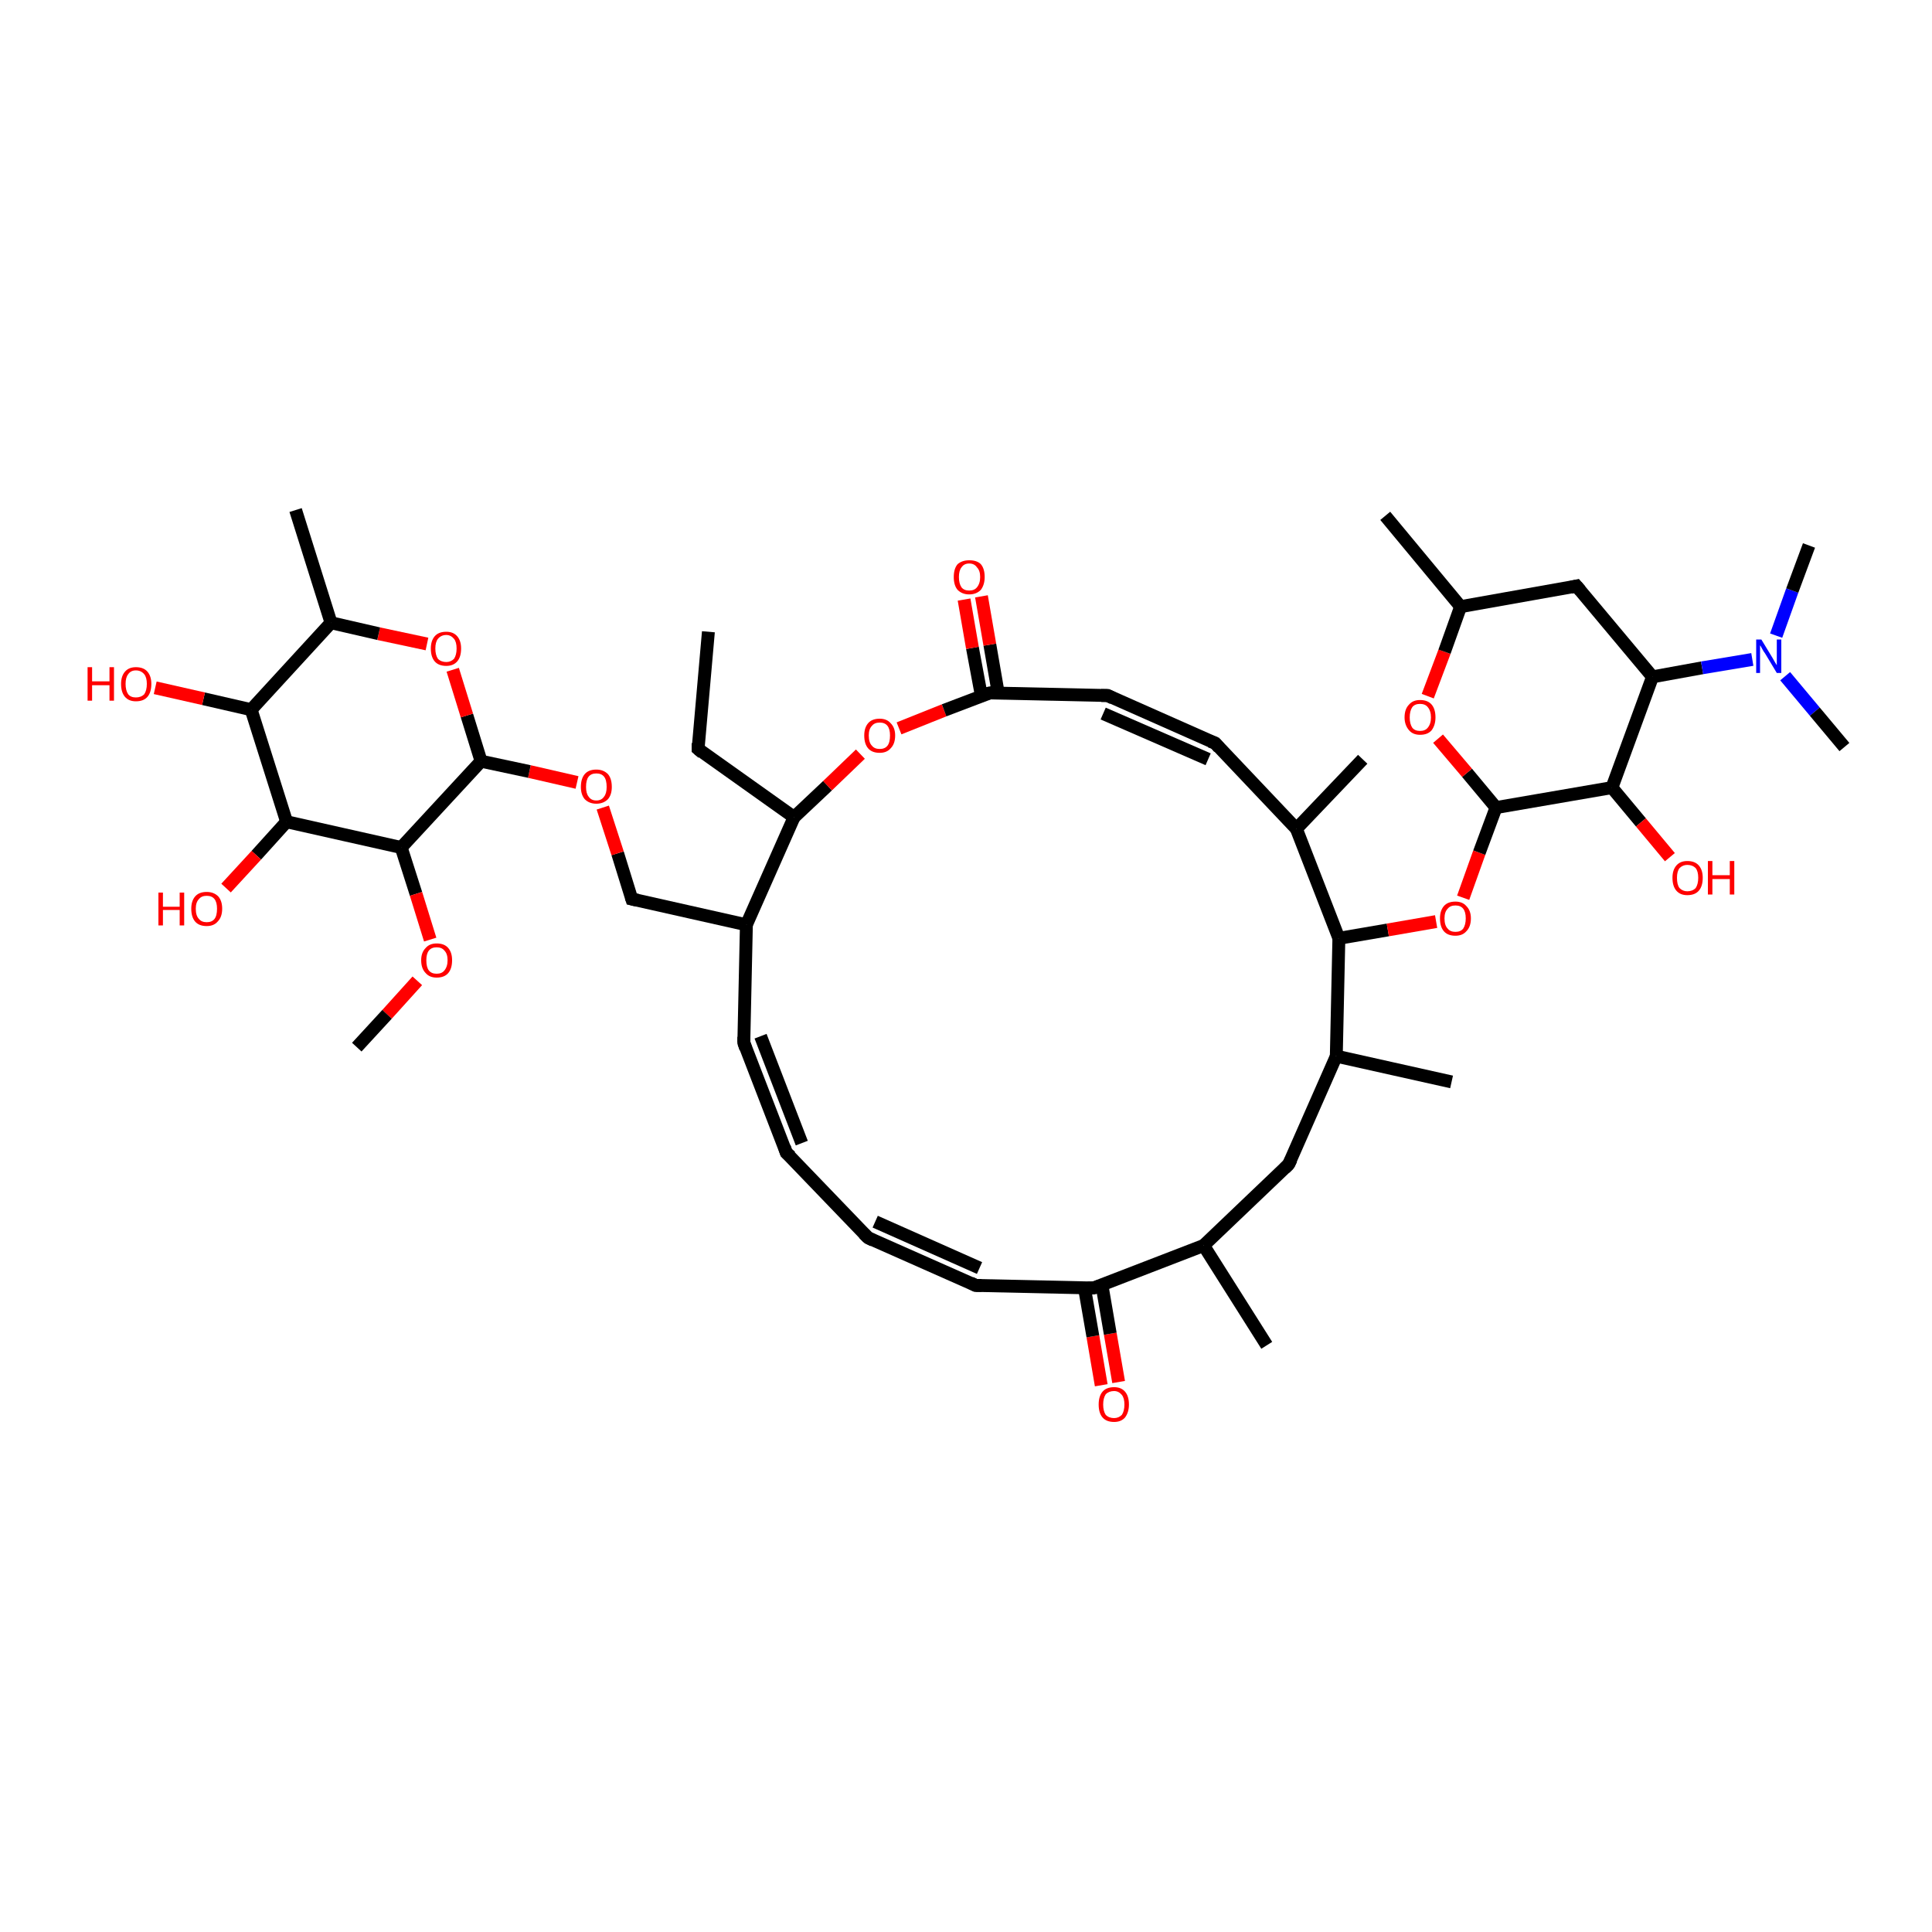 <?xml version='1.0' encoding='iso-8859-1'?>
<svg version='1.1' baseProfile='full'
              xmlns='http://www.w3.org/2000/svg'
                      xmlns:rdkit='http://www.rdkit.org/xml'
                      xmlns:xlink='http://www.w3.org/1999/xlink'
                  xml:space='preserve'
width='300px' height='300px' viewBox='0 0 300 300'>
<!-- END OF HEADER -->
<rect style='opacity:1.0;fill:#FFFFFF;stroke:none' width='300.0' height='300.0' x='0.0' y='0.0'> </rect>
<path class='bond-0 atom-0 atom-1' d='M 171.0,215.1 L 169.7,207.5' style='fill:none;fill-rule:evenodd;stroke:#FF0000;stroke-width:2.0px;stroke-linecap:butt;stroke-linejoin:miter;stroke-opacity:1' />
<path class='bond-0 atom-0 atom-1' d='M 169.7,207.5 L 168.4,200.0' style='fill:none;fill-rule:evenodd;stroke:#000000;stroke-width:2.0px;stroke-linecap:butt;stroke-linejoin:miter;stroke-opacity:1' />
<path class='bond-0 atom-0 atom-1' d='M 173.7,214.6 L 172.4,207.1' style='fill:none;fill-rule:evenodd;stroke:#FF0000;stroke-width:2.0px;stroke-linecap:butt;stroke-linejoin:miter;stroke-opacity:1' />
<path class='bond-0 atom-0 atom-1' d='M 172.4,207.1 L 171.1,199.5' style='fill:none;fill-rule:evenodd;stroke:#000000;stroke-width:2.0px;stroke-linecap:butt;stroke-linejoin:miter;stroke-opacity:1' />
<path class='bond-1 atom-1 atom-2' d='M 169.8,200.0 L 151.5,199.6' style='fill:none;fill-rule:evenodd;stroke:#000000;stroke-width:2.0px;stroke-linecap:butt;stroke-linejoin:miter;stroke-opacity:1' />
<path class='bond-2 atom-2 atom-3' d='M 151.5,199.6 L 134.8,192.2' style='fill:none;fill-rule:evenodd;stroke:#000000;stroke-width:2.0px;stroke-linecap:butt;stroke-linejoin:miter;stroke-opacity:1' />
<path class='bond-2 atom-2 atom-3' d='M 152.1,196.9 L 135.9,189.7' style='fill:none;fill-rule:evenodd;stroke:#000000;stroke-width:2.0px;stroke-linecap:butt;stroke-linejoin:miter;stroke-opacity:1' />
<path class='bond-3 atom-3 atom-4' d='M 134.8,192.2 L 122.1,179.0' style='fill:none;fill-rule:evenodd;stroke:#000000;stroke-width:2.0px;stroke-linecap:butt;stroke-linejoin:miter;stroke-opacity:1' />
<path class='bond-4 atom-4 atom-5' d='M 122.1,179.0 L 115.5,161.9' style='fill:none;fill-rule:evenodd;stroke:#000000;stroke-width:2.0px;stroke-linecap:butt;stroke-linejoin:miter;stroke-opacity:1' />
<path class='bond-4 atom-4 atom-5' d='M 124.5,177.5 L 118.1,160.9' style='fill:none;fill-rule:evenodd;stroke:#000000;stroke-width:2.0px;stroke-linecap:butt;stroke-linejoin:miter;stroke-opacity:1' />
<path class='bond-5 atom-5 atom-6' d='M 115.5,161.9 L 115.9,143.6' style='fill:none;fill-rule:evenodd;stroke:#000000;stroke-width:2.0px;stroke-linecap:butt;stroke-linejoin:miter;stroke-opacity:1' />
<path class='bond-6 atom-6 atom-7' d='M 115.9,143.6 L 98.1,139.6' style='fill:none;fill-rule:evenodd;stroke:#000000;stroke-width:2.0px;stroke-linecap:butt;stroke-linejoin:miter;stroke-opacity:1' />
<path class='bond-7 atom-7 atom-8' d='M 98.1,139.6 L 95.9,132.5' style='fill:none;fill-rule:evenodd;stroke:#000000;stroke-width:2.0px;stroke-linecap:butt;stroke-linejoin:miter;stroke-opacity:1' />
<path class='bond-7 atom-7 atom-8' d='M 95.9,132.5 L 93.6,125.4' style='fill:none;fill-rule:evenodd;stroke:#FF0000;stroke-width:2.0px;stroke-linecap:butt;stroke-linejoin:miter;stroke-opacity:1' />
<path class='bond-8 atom-8 atom-9' d='M 89.6,121.5 L 82.2,119.8' style='fill:none;fill-rule:evenodd;stroke:#FF0000;stroke-width:2.0px;stroke-linecap:butt;stroke-linejoin:miter;stroke-opacity:1' />
<path class='bond-8 atom-8 atom-9' d='M 82.2,119.8 L 74.7,118.2' style='fill:none;fill-rule:evenodd;stroke:#000000;stroke-width:2.0px;stroke-linecap:butt;stroke-linejoin:miter;stroke-opacity:1' />
<path class='bond-9 atom-9 atom-10' d='M 74.7,118.2 L 72.5,111.1' style='fill:none;fill-rule:evenodd;stroke:#000000;stroke-width:2.0px;stroke-linecap:butt;stroke-linejoin:miter;stroke-opacity:1' />
<path class='bond-9 atom-9 atom-10' d='M 72.5,111.1 L 70.3,104.0' style='fill:none;fill-rule:evenodd;stroke:#FF0000;stroke-width:2.0px;stroke-linecap:butt;stroke-linejoin:miter;stroke-opacity:1' />
<path class='bond-10 atom-10 atom-11' d='M 66.3,100.0 L 58.8,98.4' style='fill:none;fill-rule:evenodd;stroke:#FF0000;stroke-width:2.0px;stroke-linecap:butt;stroke-linejoin:miter;stroke-opacity:1' />
<path class='bond-10 atom-10 atom-11' d='M 58.8,98.4 L 51.4,96.7' style='fill:none;fill-rule:evenodd;stroke:#000000;stroke-width:2.0px;stroke-linecap:butt;stroke-linejoin:miter;stroke-opacity:1' />
<path class='bond-11 atom-11 atom-12' d='M 51.4,96.7 L 39.0,110.2' style='fill:none;fill-rule:evenodd;stroke:#000000;stroke-width:2.0px;stroke-linecap:butt;stroke-linejoin:miter;stroke-opacity:1' />
<path class='bond-12 atom-12 atom-13' d='M 39.0,110.2 L 31.6,108.5' style='fill:none;fill-rule:evenodd;stroke:#000000;stroke-width:2.0px;stroke-linecap:butt;stroke-linejoin:miter;stroke-opacity:1' />
<path class='bond-12 atom-12 atom-13' d='M 31.6,108.5 L 24.1,106.8' style='fill:none;fill-rule:evenodd;stroke:#FF0000;stroke-width:2.0px;stroke-linecap:butt;stroke-linejoin:miter;stroke-opacity:1' />
<path class='bond-13 atom-12 atom-14' d='M 39.0,110.2 L 44.5,127.6' style='fill:none;fill-rule:evenodd;stroke:#000000;stroke-width:2.0px;stroke-linecap:butt;stroke-linejoin:miter;stroke-opacity:1' />
<path class='bond-14 atom-14 atom-15' d='M 44.5,127.6 L 39.8,132.8' style='fill:none;fill-rule:evenodd;stroke:#000000;stroke-width:2.0px;stroke-linecap:butt;stroke-linejoin:miter;stroke-opacity:1' />
<path class='bond-14 atom-14 atom-15' d='M 39.8,132.8 L 35.1,137.9' style='fill:none;fill-rule:evenodd;stroke:#FF0000;stroke-width:2.0px;stroke-linecap:butt;stroke-linejoin:miter;stroke-opacity:1' />
<path class='bond-15 atom-14 atom-16' d='M 44.5,127.6 L 62.3,131.6' style='fill:none;fill-rule:evenodd;stroke:#000000;stroke-width:2.0px;stroke-linecap:butt;stroke-linejoin:miter;stroke-opacity:1' />
<path class='bond-16 atom-16 atom-17' d='M 62.3,131.6 L 64.6,138.8' style='fill:none;fill-rule:evenodd;stroke:#000000;stroke-width:2.0px;stroke-linecap:butt;stroke-linejoin:miter;stroke-opacity:1' />
<path class='bond-16 atom-16 atom-17' d='M 64.6,138.8 L 66.8,145.9' style='fill:none;fill-rule:evenodd;stroke:#FF0000;stroke-width:2.0px;stroke-linecap:butt;stroke-linejoin:miter;stroke-opacity:1' />
<path class='bond-17 atom-17 atom-18' d='M 64.8,152.3 L 60.1,157.5' style='fill:none;fill-rule:evenodd;stroke:#FF0000;stroke-width:2.0px;stroke-linecap:butt;stroke-linejoin:miter;stroke-opacity:1' />
<path class='bond-17 atom-17 atom-18' d='M 60.1,157.5 L 55.4,162.6' style='fill:none;fill-rule:evenodd;stroke:#000000;stroke-width:2.0px;stroke-linecap:butt;stroke-linejoin:miter;stroke-opacity:1' />
<path class='bond-18 atom-11 atom-19' d='M 51.4,96.7 L 45.9,79.2' style='fill:none;fill-rule:evenodd;stroke:#000000;stroke-width:2.0px;stroke-linecap:butt;stroke-linejoin:miter;stroke-opacity:1' />
<path class='bond-19 atom-6 atom-20' d='M 115.9,143.6 L 123.3,126.9' style='fill:none;fill-rule:evenodd;stroke:#000000;stroke-width:2.0px;stroke-linecap:butt;stroke-linejoin:miter;stroke-opacity:1' />
<path class='bond-20 atom-20 atom-21' d='M 123.3,126.9 L 128.5,122.0' style='fill:none;fill-rule:evenodd;stroke:#000000;stroke-width:2.0px;stroke-linecap:butt;stroke-linejoin:miter;stroke-opacity:1' />
<path class='bond-20 atom-20 atom-21' d='M 128.5,122.0 L 133.6,117.1' style='fill:none;fill-rule:evenodd;stroke:#FF0000;stroke-width:2.0px;stroke-linecap:butt;stroke-linejoin:miter;stroke-opacity:1' />
<path class='bond-21 atom-21 atom-22' d='M 139.6,113.1 L 146.6,110.3' style='fill:none;fill-rule:evenodd;stroke:#FF0000;stroke-width:2.0px;stroke-linecap:butt;stroke-linejoin:miter;stroke-opacity:1' />
<path class='bond-21 atom-21 atom-22' d='M 146.6,110.3 L 153.7,107.6' style='fill:none;fill-rule:evenodd;stroke:#000000;stroke-width:2.0px;stroke-linecap:butt;stroke-linejoin:miter;stroke-opacity:1' />
<path class='bond-22 atom-22 atom-23' d='M 155.0,107.6 L 153.7,100.1' style='fill:none;fill-rule:evenodd;stroke:#000000;stroke-width:2.0px;stroke-linecap:butt;stroke-linejoin:miter;stroke-opacity:1' />
<path class='bond-22 atom-22 atom-23' d='M 153.7,100.1 L 152.4,92.6' style='fill:none;fill-rule:evenodd;stroke:#FF0000;stroke-width:2.0px;stroke-linecap:butt;stroke-linejoin:miter;stroke-opacity:1' />
<path class='bond-22 atom-22 atom-23' d='M 152.4,108.1 L 151.0,100.6' style='fill:none;fill-rule:evenodd;stroke:#000000;stroke-width:2.0px;stroke-linecap:butt;stroke-linejoin:miter;stroke-opacity:1' />
<path class='bond-22 atom-22 atom-23' d='M 151.0,100.6 L 149.7,93.1' style='fill:none;fill-rule:evenodd;stroke:#FF0000;stroke-width:2.0px;stroke-linecap:butt;stroke-linejoin:miter;stroke-opacity:1' />
<path class='bond-23 atom-22 atom-24' d='M 153.7,107.6 L 172.0,108.0' style='fill:none;fill-rule:evenodd;stroke:#000000;stroke-width:2.0px;stroke-linecap:butt;stroke-linejoin:miter;stroke-opacity:1' />
<path class='bond-24 atom-24 atom-25' d='M 172.0,108.0 L 188.7,115.4' style='fill:none;fill-rule:evenodd;stroke:#000000;stroke-width:2.0px;stroke-linecap:butt;stroke-linejoin:miter;stroke-opacity:1' />
<path class='bond-24 atom-24 atom-25' d='M 171.3,110.8 L 187.6,117.9' style='fill:none;fill-rule:evenodd;stroke:#000000;stroke-width:2.0px;stroke-linecap:butt;stroke-linejoin:miter;stroke-opacity:1' />
<path class='bond-25 atom-25 atom-26' d='M 188.7,115.4 L 201.3,128.7' style='fill:none;fill-rule:evenodd;stroke:#000000;stroke-width:2.0px;stroke-linecap:butt;stroke-linejoin:miter;stroke-opacity:1' />
<path class='bond-26 atom-26 atom-27' d='M 201.3,128.7 L 211.6,117.9' style='fill:none;fill-rule:evenodd;stroke:#000000;stroke-width:2.0px;stroke-linecap:butt;stroke-linejoin:miter;stroke-opacity:1' />
<path class='bond-27 atom-26 atom-28' d='M 201.3,128.7 L 207.9,145.7' style='fill:none;fill-rule:evenodd;stroke:#000000;stroke-width:2.0px;stroke-linecap:butt;stroke-linejoin:miter;stroke-opacity:1' />
<path class='bond-28 atom-28 atom-29' d='M 207.9,145.7 L 215.5,144.4' style='fill:none;fill-rule:evenodd;stroke:#000000;stroke-width:2.0px;stroke-linecap:butt;stroke-linejoin:miter;stroke-opacity:1' />
<path class='bond-28 atom-28 atom-29' d='M 215.5,144.4 L 223.0,143.1' style='fill:none;fill-rule:evenodd;stroke:#FF0000;stroke-width:2.0px;stroke-linecap:butt;stroke-linejoin:miter;stroke-opacity:1' />
<path class='bond-29 atom-29 atom-30' d='M 227.2,139.4 L 229.7,132.4' style='fill:none;fill-rule:evenodd;stroke:#FF0000;stroke-width:2.0px;stroke-linecap:butt;stroke-linejoin:miter;stroke-opacity:1' />
<path class='bond-29 atom-29 atom-30' d='M 229.7,132.4 L 232.3,125.4' style='fill:none;fill-rule:evenodd;stroke:#000000;stroke-width:2.0px;stroke-linecap:butt;stroke-linejoin:miter;stroke-opacity:1' />
<path class='bond-30 atom-30 atom-31' d='M 232.3,125.4 L 227.8,120.0' style='fill:none;fill-rule:evenodd;stroke:#000000;stroke-width:2.0px;stroke-linecap:butt;stroke-linejoin:miter;stroke-opacity:1' />
<path class='bond-30 atom-30 atom-31' d='M 227.8,120.0 L 223.3,114.7' style='fill:none;fill-rule:evenodd;stroke:#FF0000;stroke-width:2.0px;stroke-linecap:butt;stroke-linejoin:miter;stroke-opacity:1' />
<path class='bond-31 atom-31 atom-32' d='M 221.7,108.1 L 224.3,101.2' style='fill:none;fill-rule:evenodd;stroke:#FF0000;stroke-width:2.0px;stroke-linecap:butt;stroke-linejoin:miter;stroke-opacity:1' />
<path class='bond-31 atom-31 atom-32' d='M 224.3,101.2 L 226.8,94.2' style='fill:none;fill-rule:evenodd;stroke:#000000;stroke-width:2.0px;stroke-linecap:butt;stroke-linejoin:miter;stroke-opacity:1' />
<path class='bond-32 atom-32 atom-33' d='M 226.8,94.2 L 215.1,80.1' style='fill:none;fill-rule:evenodd;stroke:#000000;stroke-width:2.0px;stroke-linecap:butt;stroke-linejoin:miter;stroke-opacity:1' />
<path class='bond-33 atom-32 atom-34' d='M 226.8,94.2 L 244.8,91.0' style='fill:none;fill-rule:evenodd;stroke:#000000;stroke-width:2.0px;stroke-linecap:butt;stroke-linejoin:miter;stroke-opacity:1' />
<path class='bond-34 atom-34 atom-35' d='M 244.8,91.0 L 256.6,105.1' style='fill:none;fill-rule:evenodd;stroke:#000000;stroke-width:2.0px;stroke-linecap:butt;stroke-linejoin:miter;stroke-opacity:1' />
<path class='bond-35 atom-35 atom-36' d='M 256.6,105.1 L 264.3,103.7' style='fill:none;fill-rule:evenodd;stroke:#000000;stroke-width:2.0px;stroke-linecap:butt;stroke-linejoin:miter;stroke-opacity:1' />
<path class='bond-35 atom-35 atom-36' d='M 264.3,103.7 L 272.1,102.4' style='fill:none;fill-rule:evenodd;stroke:#0000FF;stroke-width:2.0px;stroke-linecap:butt;stroke-linejoin:miter;stroke-opacity:1' />
<path class='bond-36 atom-36 atom-37' d='M 275.8,98.7 L 278.3,91.7' style='fill:none;fill-rule:evenodd;stroke:#0000FF;stroke-width:2.0px;stroke-linecap:butt;stroke-linejoin:miter;stroke-opacity:1' />
<path class='bond-36 atom-36 atom-37' d='M 278.3,91.7 L 280.9,84.7' style='fill:none;fill-rule:evenodd;stroke:#000000;stroke-width:2.0px;stroke-linecap:butt;stroke-linejoin:miter;stroke-opacity:1' />
<path class='bond-37 atom-36 atom-38' d='M 277.2,105.0 L 281.8,110.5' style='fill:none;fill-rule:evenodd;stroke:#0000FF;stroke-width:2.0px;stroke-linecap:butt;stroke-linejoin:miter;stroke-opacity:1' />
<path class='bond-37 atom-36 atom-38' d='M 281.8,110.5 L 286.4,116.0' style='fill:none;fill-rule:evenodd;stroke:#000000;stroke-width:2.0px;stroke-linecap:butt;stroke-linejoin:miter;stroke-opacity:1' />
<path class='bond-38 atom-35 atom-39' d='M 256.6,105.1 L 250.3,122.3' style='fill:none;fill-rule:evenodd;stroke:#000000;stroke-width:2.0px;stroke-linecap:butt;stroke-linejoin:miter;stroke-opacity:1' />
<path class='bond-39 atom-39 atom-40' d='M 250.3,122.3 L 254.8,127.7' style='fill:none;fill-rule:evenodd;stroke:#000000;stroke-width:2.0px;stroke-linecap:butt;stroke-linejoin:miter;stroke-opacity:1' />
<path class='bond-39 atom-39 atom-40' d='M 254.8,127.7 L 259.3,133.1' style='fill:none;fill-rule:evenodd;stroke:#FF0000;stroke-width:2.0px;stroke-linecap:butt;stroke-linejoin:miter;stroke-opacity:1' />
<path class='bond-40 atom-28 atom-41' d='M 207.9,145.7 L 207.5,164.0' style='fill:none;fill-rule:evenodd;stroke:#000000;stroke-width:2.0px;stroke-linecap:butt;stroke-linejoin:miter;stroke-opacity:1' />
<path class='bond-41 atom-41 atom-42' d='M 207.5,164.0 L 225.4,168.0' style='fill:none;fill-rule:evenodd;stroke:#000000;stroke-width:2.0px;stroke-linecap:butt;stroke-linejoin:miter;stroke-opacity:1' />
<path class='bond-42 atom-41 atom-43' d='M 207.5,164.0 L 200.1,180.8' style='fill:none;fill-rule:evenodd;stroke:#000000;stroke-width:2.0px;stroke-linecap:butt;stroke-linejoin:miter;stroke-opacity:1' />
<path class='bond-43 atom-43 atom-44' d='M 200.1,180.8 L 186.9,193.4' style='fill:none;fill-rule:evenodd;stroke:#000000;stroke-width:2.0px;stroke-linecap:butt;stroke-linejoin:miter;stroke-opacity:1' />
<path class='bond-44 atom-44 atom-45' d='M 186.9,193.4 L 196.7,208.9' style='fill:none;fill-rule:evenodd;stroke:#000000;stroke-width:2.0px;stroke-linecap:butt;stroke-linejoin:miter;stroke-opacity:1' />
<path class='bond-45 atom-20 atom-46' d='M 123.3,126.9 L 108.4,116.3' style='fill:none;fill-rule:evenodd;stroke:#000000;stroke-width:2.0px;stroke-linecap:butt;stroke-linejoin:miter;stroke-opacity:1' />
<path class='bond-46 atom-46 atom-47' d='M 108.4,116.3 L 110.0,98.1' style='fill:none;fill-rule:evenodd;stroke:#000000;stroke-width:2.0px;stroke-linecap:butt;stroke-linejoin:miter;stroke-opacity:1' />
<path class='bond-47 atom-16 atom-9' d='M 62.3,131.6 L 74.7,118.2' style='fill:none;fill-rule:evenodd;stroke:#000000;stroke-width:2.0px;stroke-linecap:butt;stroke-linejoin:miter;stroke-opacity:1' />
<path class='bond-48 atom-39 atom-30' d='M 250.3,122.3 L 232.3,125.4' style='fill:none;fill-rule:evenodd;stroke:#000000;stroke-width:2.0px;stroke-linecap:butt;stroke-linejoin:miter;stroke-opacity:1' />
<path class='bond-49 atom-44 atom-1' d='M 186.9,193.4 L 169.8,200.0' style='fill:none;fill-rule:evenodd;stroke:#000000;stroke-width:2.0px;stroke-linecap:butt;stroke-linejoin:miter;stroke-opacity:1' />
<path d='M 168.9,200.0 L 169.8,200.0 L 170.7,199.7' style='fill:none;stroke:#000000;stroke-width:2.0px;stroke-linecap:butt;stroke-linejoin:miter;stroke-opacity:1;' />
<path d='M 152.4,199.6 L 151.5,199.6 L 150.7,199.2' style='fill:none;stroke:#000000;stroke-width:2.0px;stroke-linecap:butt;stroke-linejoin:miter;stroke-opacity:1;' />
<path d='M 135.6,192.6 L 134.8,192.2 L 134.1,191.5' style='fill:none;stroke:#000000;stroke-width:2.0px;stroke-linecap:butt;stroke-linejoin:miter;stroke-opacity:1;' />
<path d='M 122.8,179.6 L 122.1,179.0 L 121.8,178.1' style='fill:none;stroke:#000000;stroke-width:2.0px;stroke-linecap:butt;stroke-linejoin:miter;stroke-opacity:1;' />
<path d='M 115.8,162.8 L 115.5,161.9 L 115.5,161.0' style='fill:none;stroke:#000000;stroke-width:2.0px;stroke-linecap:butt;stroke-linejoin:miter;stroke-opacity:1;' />
<path d='M 99.0,139.8 L 98.1,139.6 L 98.0,139.3' style='fill:none;stroke:#000000;stroke-width:2.0px;stroke-linecap:butt;stroke-linejoin:miter;stroke-opacity:1;' />
<path d='M 153.3,107.7 L 153.7,107.6 L 154.6,107.6' style='fill:none;stroke:#000000;stroke-width:2.0px;stroke-linecap:butt;stroke-linejoin:miter;stroke-opacity:1;' />
<path d='M 171.0,108.0 L 172.0,108.0 L 172.8,108.4' style='fill:none;stroke:#000000;stroke-width:2.0px;stroke-linecap:butt;stroke-linejoin:miter;stroke-opacity:1;' />
<path d='M 187.9,115.1 L 188.7,115.4 L 189.3,116.1' style='fill:none;stroke:#000000;stroke-width:2.0px;stroke-linecap:butt;stroke-linejoin:miter;stroke-opacity:1;' />
<path d='M 243.9,91.2 L 244.8,91.0 L 245.4,91.7' style='fill:none;stroke:#000000;stroke-width:2.0px;stroke-linecap:butt;stroke-linejoin:miter;stroke-opacity:1;' />
<path d='M 200.5,180.0 L 200.1,180.8 L 199.5,181.4' style='fill:none;stroke:#000000;stroke-width:2.0px;stroke-linecap:butt;stroke-linejoin:miter;stroke-opacity:1;' />
<path d='M 109.1,116.9 L 108.4,116.3 L 108.4,115.4' style='fill:none;stroke:#000000;stroke-width:2.0px;stroke-linecap:butt;stroke-linejoin:miter;stroke-opacity:1;' />
<path class='atom-0' d='M 170.6 218.1
Q 170.6 216.8, 171.2 216.1
Q 171.8 215.4, 173.0 215.4
Q 174.1 215.4, 174.7 216.1
Q 175.3 216.8, 175.3 218.1
Q 175.3 219.3, 174.7 220.1
Q 174.1 220.8, 173.0 220.8
Q 171.8 220.8, 171.2 220.1
Q 170.6 219.4, 170.6 218.1
M 173.0 220.2
Q 173.7 220.2, 174.2 219.7
Q 174.6 219.1, 174.6 218.1
Q 174.6 217.1, 174.2 216.6
Q 173.7 216.0, 173.0 216.0
Q 172.2 216.0, 171.7 216.5
Q 171.3 217.1, 171.3 218.1
Q 171.3 219.1, 171.7 219.7
Q 172.2 220.2, 173.0 220.2
' fill='#FF0000'/>
<path class='atom-8' d='M 90.2 122.2
Q 90.2 120.9, 90.8 120.2
Q 91.4 119.5, 92.6 119.5
Q 93.7 119.5, 94.4 120.2
Q 95.0 120.9, 95.0 122.2
Q 95.0 123.4, 94.4 124.1
Q 93.7 124.8, 92.6 124.8
Q 91.5 124.8, 90.8 124.1
Q 90.2 123.4, 90.2 122.2
M 92.6 124.3
Q 93.4 124.3, 93.8 123.7
Q 94.2 123.2, 94.2 122.2
Q 94.2 121.1, 93.8 120.6
Q 93.4 120.1, 92.6 120.1
Q 91.8 120.1, 91.4 120.6
Q 91.0 121.1, 91.0 122.2
Q 91.0 123.2, 91.4 123.7
Q 91.8 124.3, 92.6 124.3
' fill='#FF0000'/>
<path class='atom-10' d='M 66.9 100.7
Q 66.9 99.5, 67.5 98.8
Q 68.1 98.1, 69.3 98.1
Q 70.4 98.1, 71.0 98.8
Q 71.6 99.5, 71.6 100.7
Q 71.6 102.0, 71.0 102.7
Q 70.4 103.4, 69.3 103.4
Q 68.1 103.4, 67.5 102.7
Q 66.9 102.0, 66.9 100.7
M 69.3 102.8
Q 70.0 102.8, 70.5 102.3
Q 70.9 101.7, 70.9 100.7
Q 70.9 99.7, 70.5 99.2
Q 70.0 98.6, 69.3 98.6
Q 68.5 98.6, 68.0 99.2
Q 67.6 99.7, 67.6 100.7
Q 67.6 101.7, 68.0 102.3
Q 68.5 102.8, 69.3 102.8
' fill='#FF0000'/>
<path class='atom-13' d='M 13.6 103.6
L 14.3 103.6
L 14.3 105.8
L 17.0 105.8
L 17.0 103.6
L 17.7 103.6
L 17.7 108.8
L 17.0 108.8
L 17.0 106.4
L 14.3 106.4
L 14.3 108.8
L 13.6 108.8
L 13.6 103.6
' fill='#FF0000'/>
<path class='atom-13' d='M 18.8 106.2
Q 18.8 105.0, 19.4 104.3
Q 20.0 103.6, 21.1 103.6
Q 22.3 103.6, 22.9 104.3
Q 23.5 105.0, 23.5 106.2
Q 23.5 107.5, 22.9 108.2
Q 22.3 108.9, 21.1 108.9
Q 20.0 108.9, 19.4 108.2
Q 18.8 107.5, 18.8 106.2
M 21.1 108.3
Q 21.9 108.3, 22.4 107.8
Q 22.8 107.2, 22.8 106.2
Q 22.8 105.2, 22.4 104.7
Q 21.9 104.1, 21.1 104.1
Q 20.3 104.1, 19.9 104.7
Q 19.5 105.2, 19.5 106.2
Q 19.5 107.2, 19.9 107.8
Q 20.3 108.3, 21.1 108.3
' fill='#FF0000'/>
<path class='atom-15' d='M 24.6 138.6
L 25.3 138.6
L 25.3 140.8
L 27.9 140.8
L 27.9 138.6
L 28.6 138.6
L 28.6 143.7
L 27.9 143.7
L 27.9 141.3
L 25.3 141.3
L 25.3 143.7
L 24.6 143.7
L 24.6 138.6
' fill='#FF0000'/>
<path class='atom-15' d='M 29.7 141.1
Q 29.7 139.9, 30.3 139.2
Q 30.9 138.5, 32.1 138.5
Q 33.2 138.5, 33.9 139.2
Q 34.5 139.9, 34.5 141.1
Q 34.5 142.4, 33.8 143.1
Q 33.2 143.8, 32.1 143.8
Q 30.9 143.8, 30.3 143.1
Q 29.7 142.4, 29.7 141.1
M 32.1 143.2
Q 32.9 143.2, 33.3 142.7
Q 33.7 142.2, 33.7 141.1
Q 33.7 140.1, 33.3 139.6
Q 32.9 139.1, 32.1 139.1
Q 31.3 139.1, 30.9 139.6
Q 30.4 140.1, 30.4 141.1
Q 30.4 142.2, 30.9 142.7
Q 31.3 143.2, 32.1 143.2
' fill='#FF0000'/>
<path class='atom-17' d='M 65.4 149.1
Q 65.4 147.9, 66.1 147.2
Q 66.7 146.5, 67.8 146.5
Q 69.0 146.5, 69.6 147.2
Q 70.2 147.9, 70.2 149.1
Q 70.2 150.4, 69.6 151.1
Q 69.0 151.8, 67.8 151.8
Q 66.7 151.8, 66.1 151.1
Q 65.4 150.4, 65.4 149.1
M 67.8 151.2
Q 68.6 151.2, 69.0 150.7
Q 69.5 150.1, 69.5 149.1
Q 69.5 148.1, 69.0 147.6
Q 68.6 147.1, 67.8 147.1
Q 67.0 147.1, 66.6 147.6
Q 66.2 148.1, 66.2 149.1
Q 66.2 150.2, 66.6 150.7
Q 67.0 151.2, 67.8 151.2
' fill='#FF0000'/>
<path class='atom-21' d='M 134.2 114.2
Q 134.2 113.0, 134.8 112.3
Q 135.4 111.6, 136.6 111.6
Q 137.7 111.6, 138.3 112.3
Q 139.0 113.0, 139.0 114.2
Q 139.0 115.5, 138.3 116.2
Q 137.7 116.9, 136.6 116.9
Q 135.4 116.9, 134.8 116.2
Q 134.2 115.5, 134.2 114.2
M 136.6 116.3
Q 137.4 116.3, 137.8 115.8
Q 138.2 115.3, 138.2 114.2
Q 138.2 113.2, 137.8 112.7
Q 137.4 112.2, 136.6 112.2
Q 135.8 112.2, 135.4 112.7
Q 134.9 113.2, 134.9 114.2
Q 134.9 115.3, 135.4 115.8
Q 135.8 116.3, 136.6 116.3
' fill='#FF0000'/>
<path class='atom-23' d='M 148.1 89.6
Q 148.1 88.3, 148.7 87.6
Q 149.4 87.0, 150.5 87.0
Q 151.7 87.0, 152.3 87.6
Q 152.9 88.3, 152.9 89.6
Q 152.9 90.8, 152.3 91.6
Q 151.6 92.3, 150.5 92.3
Q 149.4 92.3, 148.7 91.6
Q 148.1 90.9, 148.1 89.6
M 150.5 91.7
Q 151.3 91.7, 151.7 91.2
Q 152.2 90.6, 152.2 89.6
Q 152.2 88.6, 151.7 88.1
Q 151.3 87.5, 150.5 87.5
Q 149.7 87.5, 149.3 88.1
Q 148.9 88.6, 148.9 89.6
Q 148.9 90.6, 149.3 91.2
Q 149.7 91.7, 150.5 91.7
' fill='#FF0000'/>
<path class='atom-29' d='M 223.6 142.6
Q 223.6 141.4, 224.2 140.7
Q 224.8 140.0, 226.0 140.0
Q 227.1 140.0, 227.7 140.7
Q 228.4 141.4, 228.4 142.6
Q 228.4 143.9, 227.7 144.6
Q 227.1 145.3, 226.0 145.3
Q 224.8 145.3, 224.2 144.6
Q 223.6 143.9, 223.6 142.6
M 226.0 144.7
Q 226.8 144.7, 227.2 144.2
Q 227.6 143.6, 227.6 142.6
Q 227.6 141.6, 227.2 141.1
Q 226.8 140.6, 226.0 140.6
Q 225.2 140.6, 224.8 141.1
Q 224.3 141.6, 224.3 142.6
Q 224.3 143.7, 224.8 144.2
Q 225.2 144.7, 226.0 144.7
' fill='#FF0000'/>
<path class='atom-31' d='M 218.1 111.4
Q 218.1 110.1, 218.8 109.4
Q 219.4 108.7, 220.5 108.7
Q 221.7 108.7, 222.3 109.4
Q 222.9 110.1, 222.9 111.4
Q 222.9 112.6, 222.3 113.4
Q 221.7 114.1, 220.5 114.1
Q 219.4 114.1, 218.8 113.4
Q 218.1 112.6, 218.1 111.4
M 220.5 113.5
Q 221.3 113.5, 221.7 113.0
Q 222.2 112.4, 222.2 111.4
Q 222.2 110.4, 221.7 109.8
Q 221.3 109.3, 220.5 109.3
Q 219.7 109.3, 219.3 109.8
Q 218.9 110.4, 218.9 111.4
Q 218.9 112.4, 219.3 113.0
Q 219.7 113.5, 220.5 113.5
' fill='#FF0000'/>
<path class='atom-36' d='M 273.5 99.3
L 275.2 102.1
Q 275.3 102.3, 275.6 102.8
Q 275.9 103.3, 275.9 103.3
L 275.9 99.3
L 276.6 99.3
L 276.6 104.5
L 275.9 104.5
L 274.1 101.5
Q 273.8 101.1, 273.6 100.7
Q 273.4 100.3, 273.3 100.2
L 273.3 104.5
L 272.7 104.5
L 272.7 99.3
L 273.5 99.3
' fill='#0000FF'/>
<path class='atom-40' d='M 259.7 136.3
Q 259.7 135.1, 260.3 134.4
Q 260.9 133.7, 262.0 133.7
Q 263.2 133.7, 263.8 134.4
Q 264.4 135.1, 264.4 136.3
Q 264.4 137.6, 263.8 138.3
Q 263.2 139.0, 262.0 139.0
Q 260.9 139.0, 260.3 138.3
Q 259.7 137.6, 259.7 136.3
M 262.0 138.4
Q 262.8 138.4, 263.3 137.9
Q 263.7 137.3, 263.7 136.3
Q 263.7 135.3, 263.3 134.8
Q 262.8 134.3, 262.0 134.3
Q 261.3 134.3, 260.8 134.8
Q 260.4 135.3, 260.4 136.3
Q 260.4 137.4, 260.8 137.9
Q 261.3 138.4, 262.0 138.4
' fill='#FF0000'/>
<path class='atom-40' d='M 265.2 133.7
L 265.9 133.7
L 265.9 135.9
L 268.6 135.9
L 268.6 133.7
L 269.3 133.7
L 269.3 138.9
L 268.6 138.9
L 268.6 136.5
L 265.9 136.5
L 265.9 138.9
L 265.2 138.9
L 265.2 133.7
' fill='#FF0000'/>
</svg>
